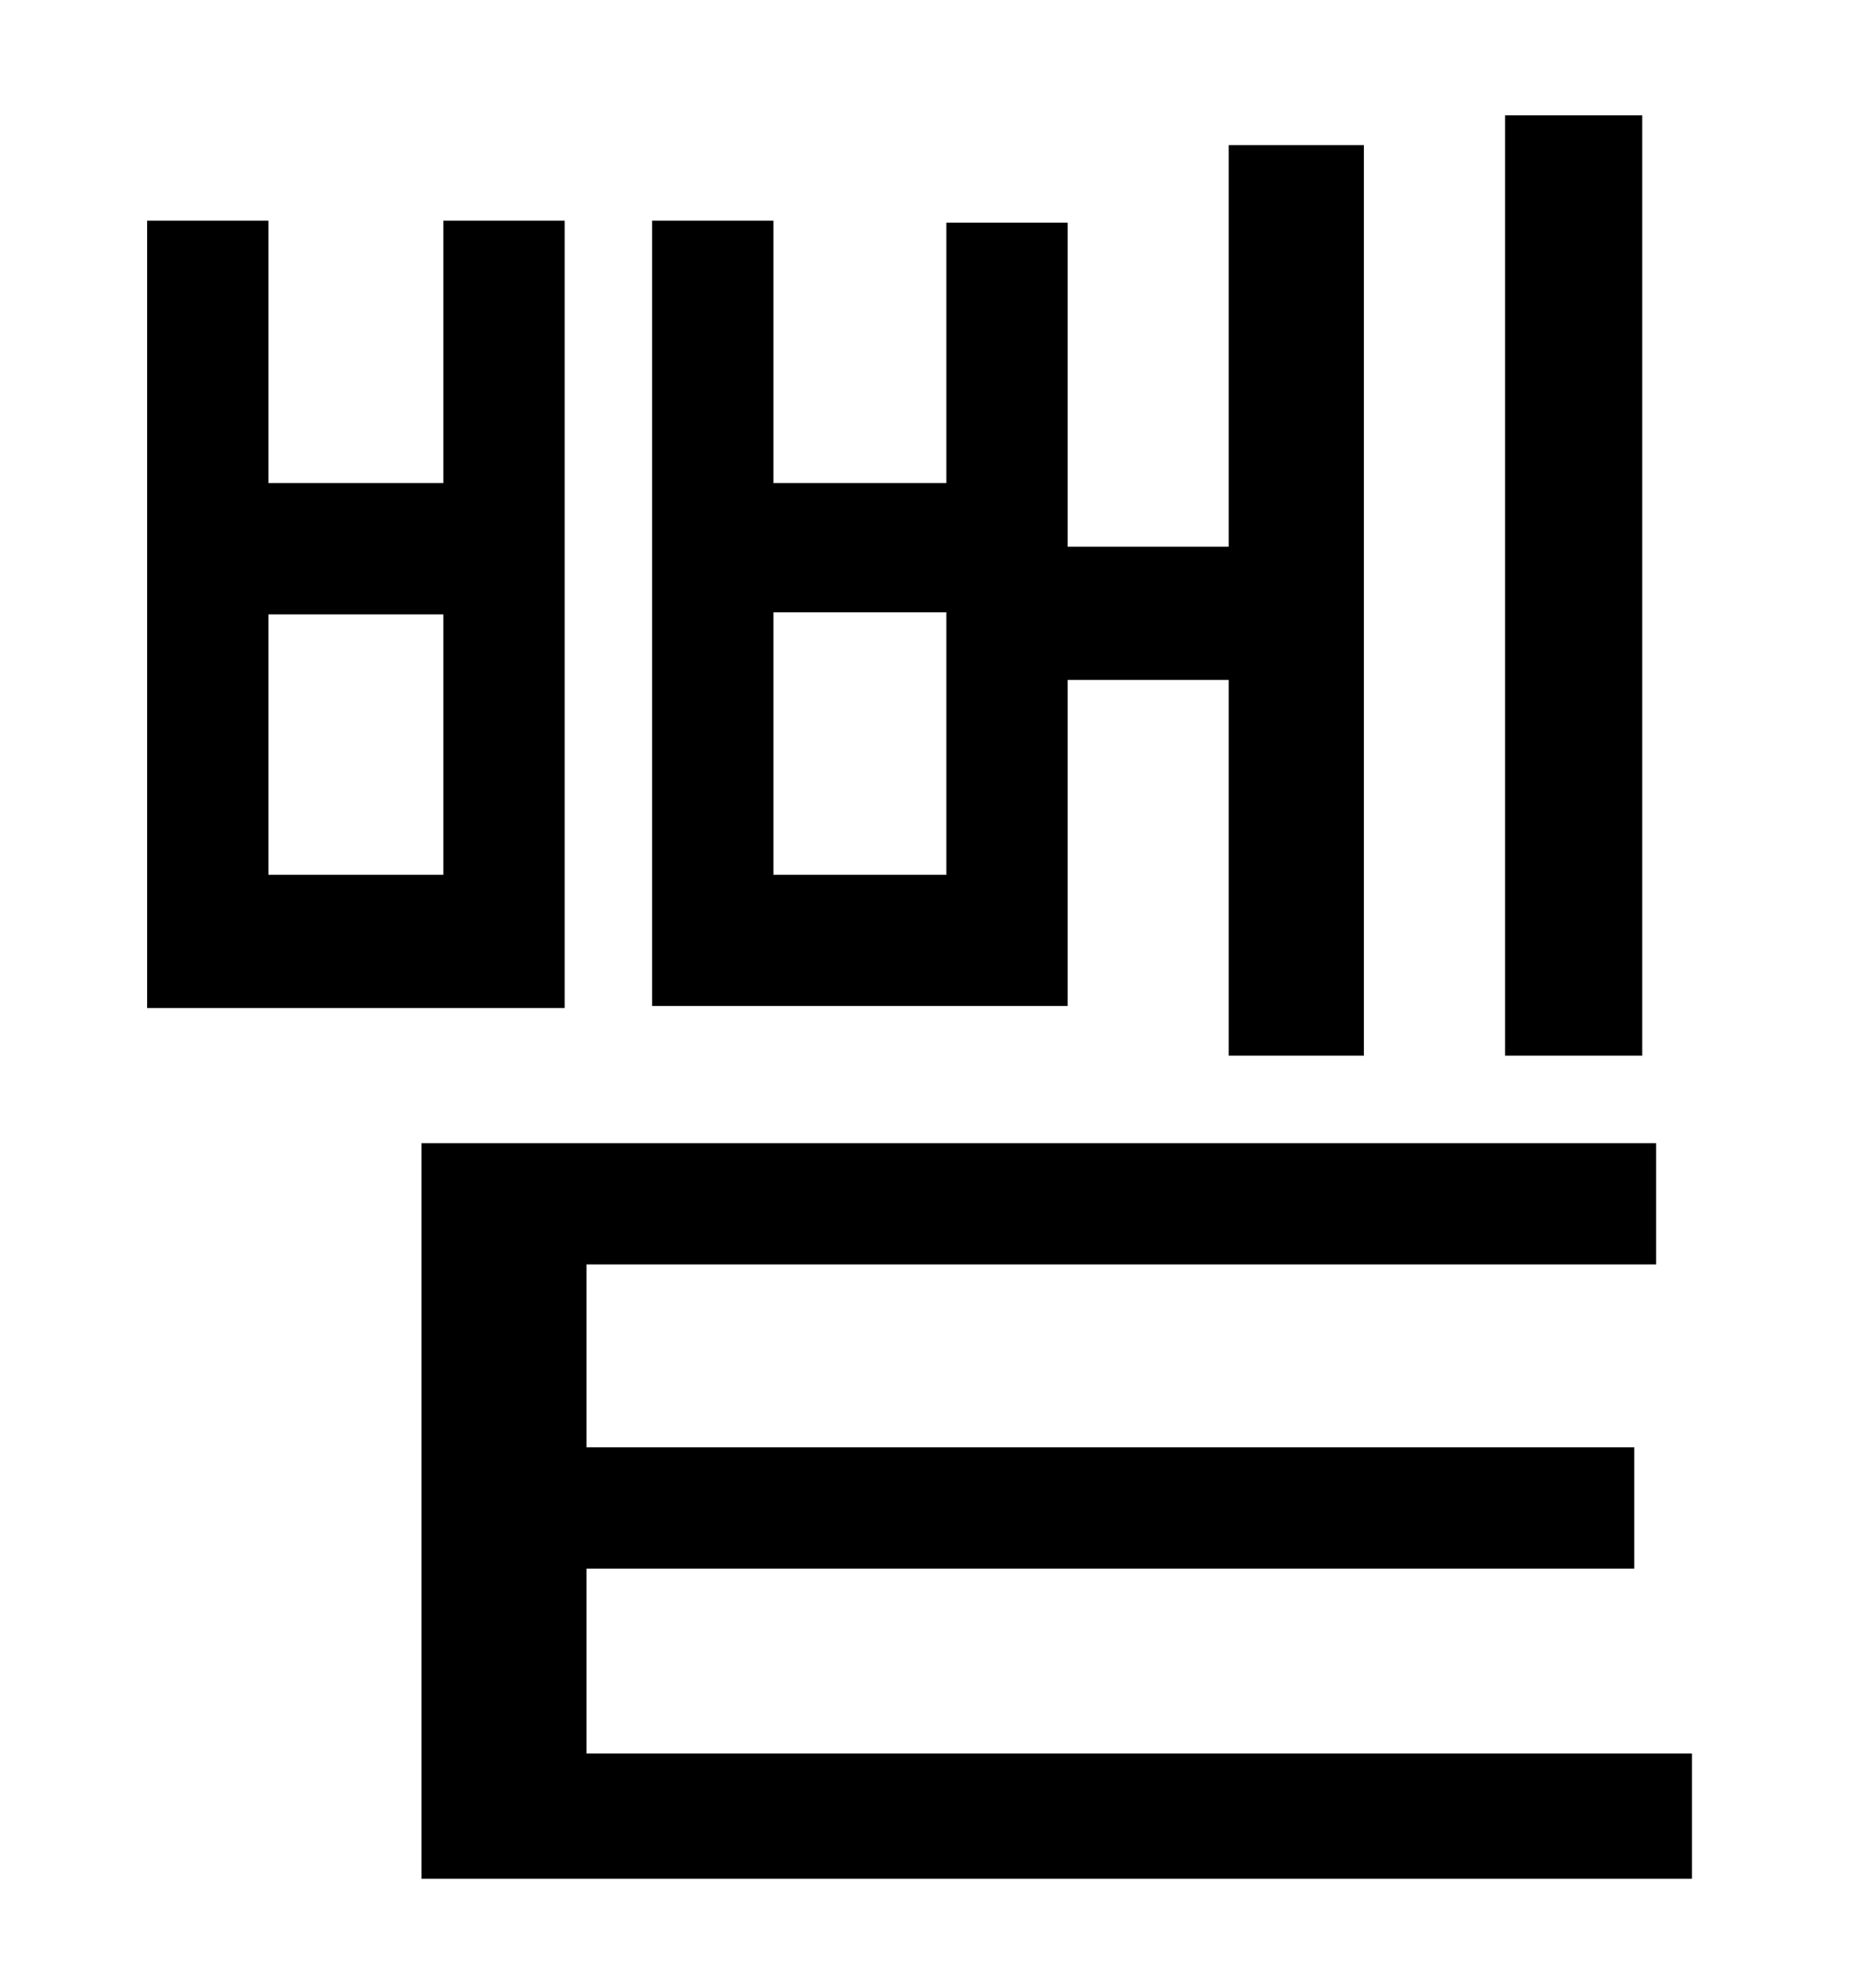 <?xml version="1.0" standalone="no"?>
<!DOCTYPE svg PUBLIC "-//W3C//DTD SVG 1.1//EN" "http://www.w3.org/Graphics/SVG/1.1/DTD/svg11.dtd" >
<svg xmlns="http://www.w3.org/2000/svg" xmlns:xlink="http://www.w3.org/1999/xlink" version="1.1" viewBox="-10 0 930 1000">
   <path fill="currentColor"
d="M816 58v473h-69v-473h69zM466 440v-132h-87v132h87zM527 342v164h-209v-395h61v132h87v-131h61v163h81v-202h68v458h-68v-189h-81zM213 440v-131h-88v131h88zM274 111v396h-210v-396h61v132h88v-132h61zM285 882h556v63h-639v-370h621v61h-538v92h527v61h-527v93z" />
</svg>
